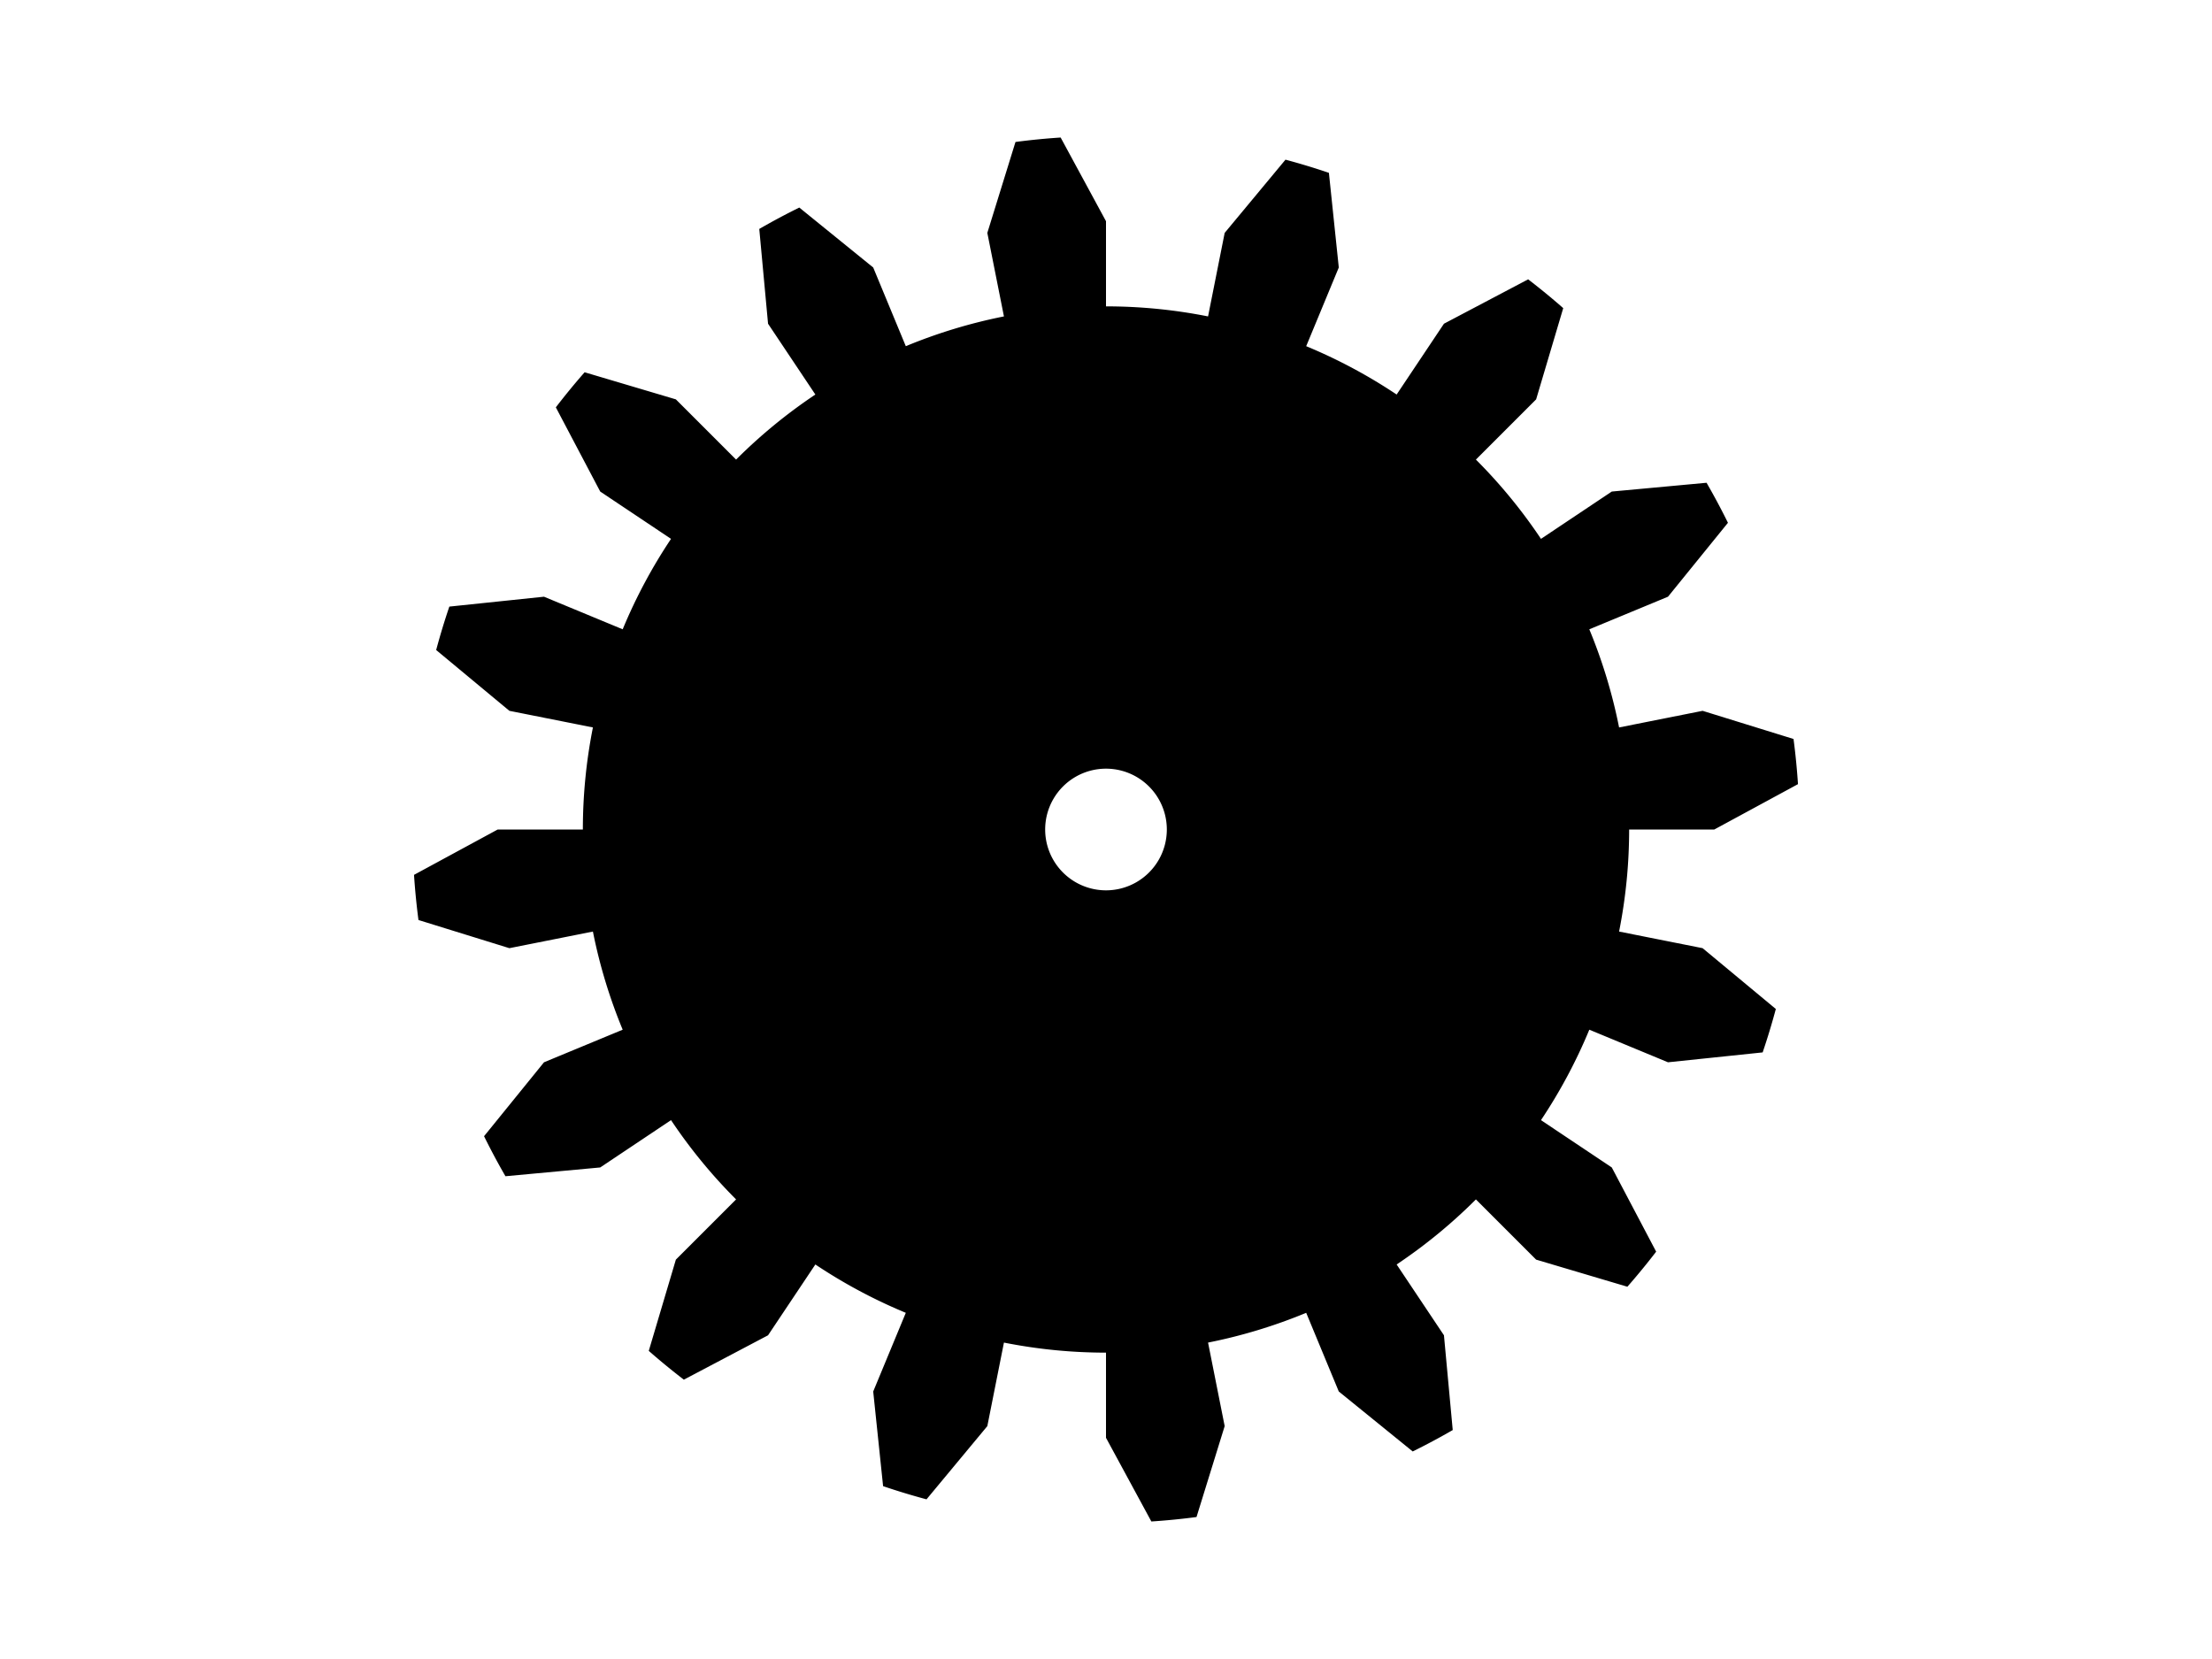 <?xml version="1.0" standalone="no"?>
<svg xmlns:xlink="http://www.w3.org/1999/xlink" xmlns="http://www.w3.org/2000/svg" id="svg" width="400" height="300"><g transform="translate(200,150)scale(.55)"><g><g><g class="sun"><path d="M1.0531962472667237e-14,-172A172,172 0 0,1 33.556,-168.695L39.018,-196.157L59.011,-220.231A228,228 0 0,1 73.288,-215.9L76.537,-184.776L65.822,-158.907A172,172 0 0,1 95.558,-143.013L111.114,-166.294L138.798,-180.885A228,228 0 0,1 150.331,-171.419L141.421,-141.421L121.622,-121.622A172,172 0 0,1 143.013,-95.558L166.294,-111.114L197.454,-114A228,228 0 0,1 204.487,-100.842L184.776,-76.537L158.907,-65.822A172,172 0 0,1 168.695,-33.556L196.157,-39.018L226.049,-29.76A228,228 0 0,1 227.512,-14.912L200,-2.7755575615628914e-14L172,-2.3869795029440866e-14A172,172 0 0,1 168.695,33.556L196.157,39.018L220.231,59.011A228,228 0 0,1 215.9,73.288L184.776,76.537L158.907,65.822A172,172 0 0,1 143.013,95.558L166.294,111.114L180.885,138.798A228,228 0 0,1 171.419,150.331L141.421,141.421L121.622,121.622A172,172 0 0,1 95.558,143.013L111.114,166.294L114,197.454A228,228 0 0,1 100.842,204.487L76.537,184.776L65.822,158.907A172,172 0 0,1 33.556,168.695L39.018,196.157L29.76,226.049A228,228 0 0,1 14.912,227.512L1.0106430996148606e-13,200L8.6915306566878e-14,172A172,172 0 0,1 -33.556,168.695L-39.018,196.157L-59.011,220.231A228,228 0 0,1 -73.288,215.9L-76.537,184.776L-65.822,158.907A172,172 0 0,1 -95.558,143.013L-111.114,166.294L-138.798,180.885A228,228 0 0,1 -150.331,171.419L-141.421,141.421L-121.622,121.622A172,172 0 0,1 -143.013,95.558L-166.294,111.114L-197.454,114A228,228 0 0,1 -204.487,100.842L-184.776,76.537L-158.907,65.822A172,172 0 0,1 -168.695,33.556L-196.157,39.018L-226.049,29.76A228,228 0 0,1 -227.512,14.912L-200,2.9094646189298465e-13L-172,2.502139572279668e-13A172,172 0 0,1 -168.695,-33.556L-196.157,-39.018L-220.231,-59.011A228,228 0 0,1 -215.9,-73.288L-184.776,-76.537L-158.907,-65.822A172,172 0 0,1 -143.013,-95.558L-166.294,-111.114L-180.885,-138.798A228,228 0 0,1 -171.419,-150.331L-141.421,-141.421L-121.622,-121.622A172,172 0 0,1 -95.558,-143.013L-111.114,-166.294L-114,-197.454A228,228 0 0,1 -100.842,-204.487L-76.537,-184.776L-65.822,-158.907A172,172 0 0,1 -33.556,-168.695L-39.018,-196.157L-29.76,-226.049A228,228 0 0,1 -14.912,-227.512L-3.6739403974420595e-14,-200L-3.159588741800171e-14,-172M0,-20A20,20 0 0,0 0,20A20,20 0 0,0 0,-20Z"/></g></g></g></g></svg>